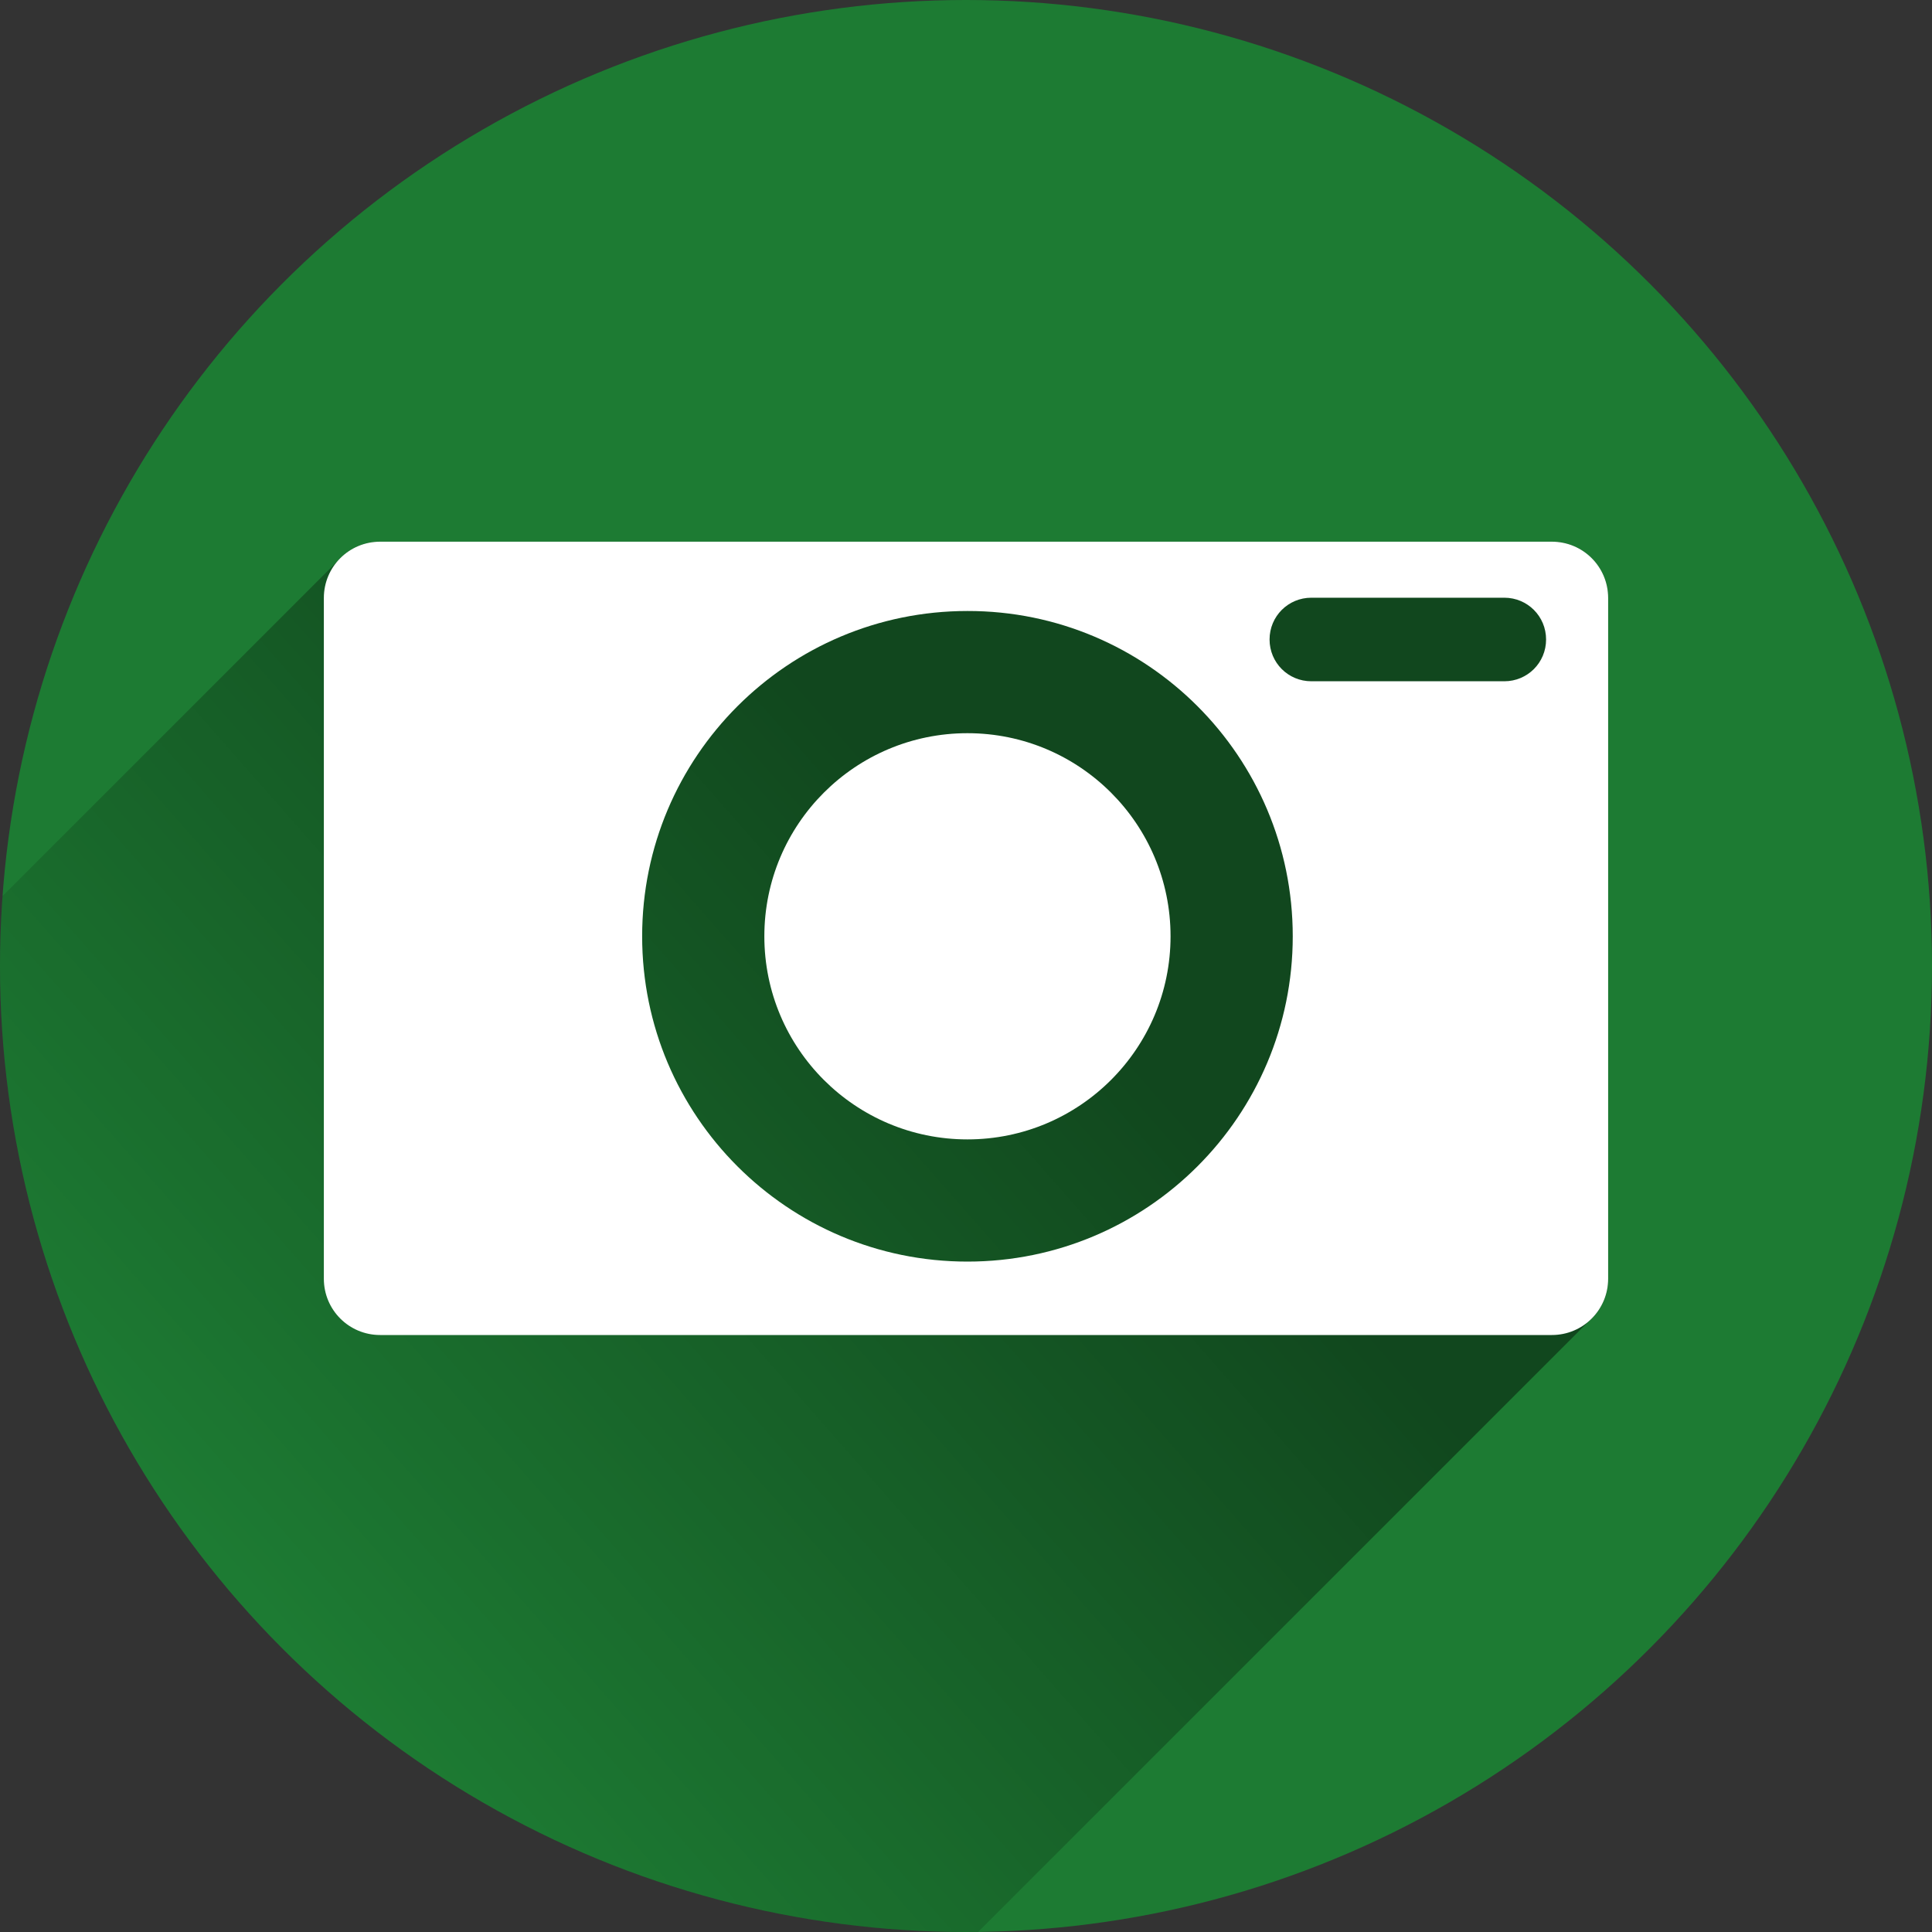 <?xml version="1.0" encoding="utf-8"?>
<!-- Generator: Adobe Illustrator 19.1.0, SVG Export Plug-In . SVG Version: 6.00 Build 0)  -->
<svg version="1.1"
	 id="svg4149" xmlns:rdf="http://www.w3.org/1999/02/22-rdf-syntax-ns#" xmlns:svg="http://www.w3.org/2000/svg" xmlns:cc="http://creativecommons.org/ns#" xmlns:dc="http://purl.org/dc/elements/1.1/"
	 xmlns="http://www.w3.org/2000/svg" xmlns:xlink="http://www.w3.org/1999/xlink" x="0px" y="0px" viewBox="-20 -102.7 800 800"
	 style="enable-background:new -20 -102.7 800 800;" xml:space="preserve">
<rect x="-20" y="-102.7" width="800" height="800" fill="#333333" stroke="none"/>
<style type="text/css">
	.st0{fill:#1D7B33;}
	.st1{opacity:0.42;fill:url(#SVGID_1_);enable-background:new    ;}
	.st2{fill:#FFFFFF;}
</style>
<circle id="circle6177" class="st0" cx="380" cy="297.3" r="400"/>
<linearGradient id="SVGID_1_" gradientUnits="userSpaceOnUse" x1="401.283" y1="283.69" x2="84.282" y2="562.69" gradientTransform="matrix(1 0 0 1 0 -1.44)">
	<stop  offset="0" style="stop-color:#000000"/>
	<stop  offset="1" style="stop-color:#000000;stop-opacity:0"/>
</linearGradient>
<path class="st1" d="M622.6,121.6H137.4c-7.1,0-13.4,3.1-17.7,8.1L-19,268.4c-0.7,9.5-1,19.1-1,28.9c0,220.9,179.1,400,400,400
	c1.7,0,3.3,0,5,0l252.8-252.8c5-4.3,8.1-10.6,8.1-17.7V144.9C645.9,132,635.5,121.6,622.6,121.6z"/>
<path class="st2" d="M622.6,121.6H137.4l0,0c-12.9,0-23.3,10.4-23.3,23.3v281.9c0,12.9,10.4,23.3,23.3,23.3h485.2
	c12.9,0,23.3-10.4,23.3-23.3V144.9C645.9,132,635.5,121.6,622.6,121.6z M515.3,285c0,74.4-60.3,134.7-134.7,134.7
	S245.9,359.4,245.9,285s60.3-134.7,134.7-134.7l0,0l0,0C455,150.2,515.3,210.6,515.3,285L515.3,285z M602.9,179.4H523
	c-9.6,0-17.3-7.7-17.3-17.3c0-9.6,7.7-17.3,17.3-17.3l0,0h79.9c9.6,0,17.3,7.7,17.3,17.3C620.2,171.7,612.5,179.4,602.9,179.4z"/>
<circle class="st2" cx="380.6" cy="285" r="84.1"/>
</svg>
